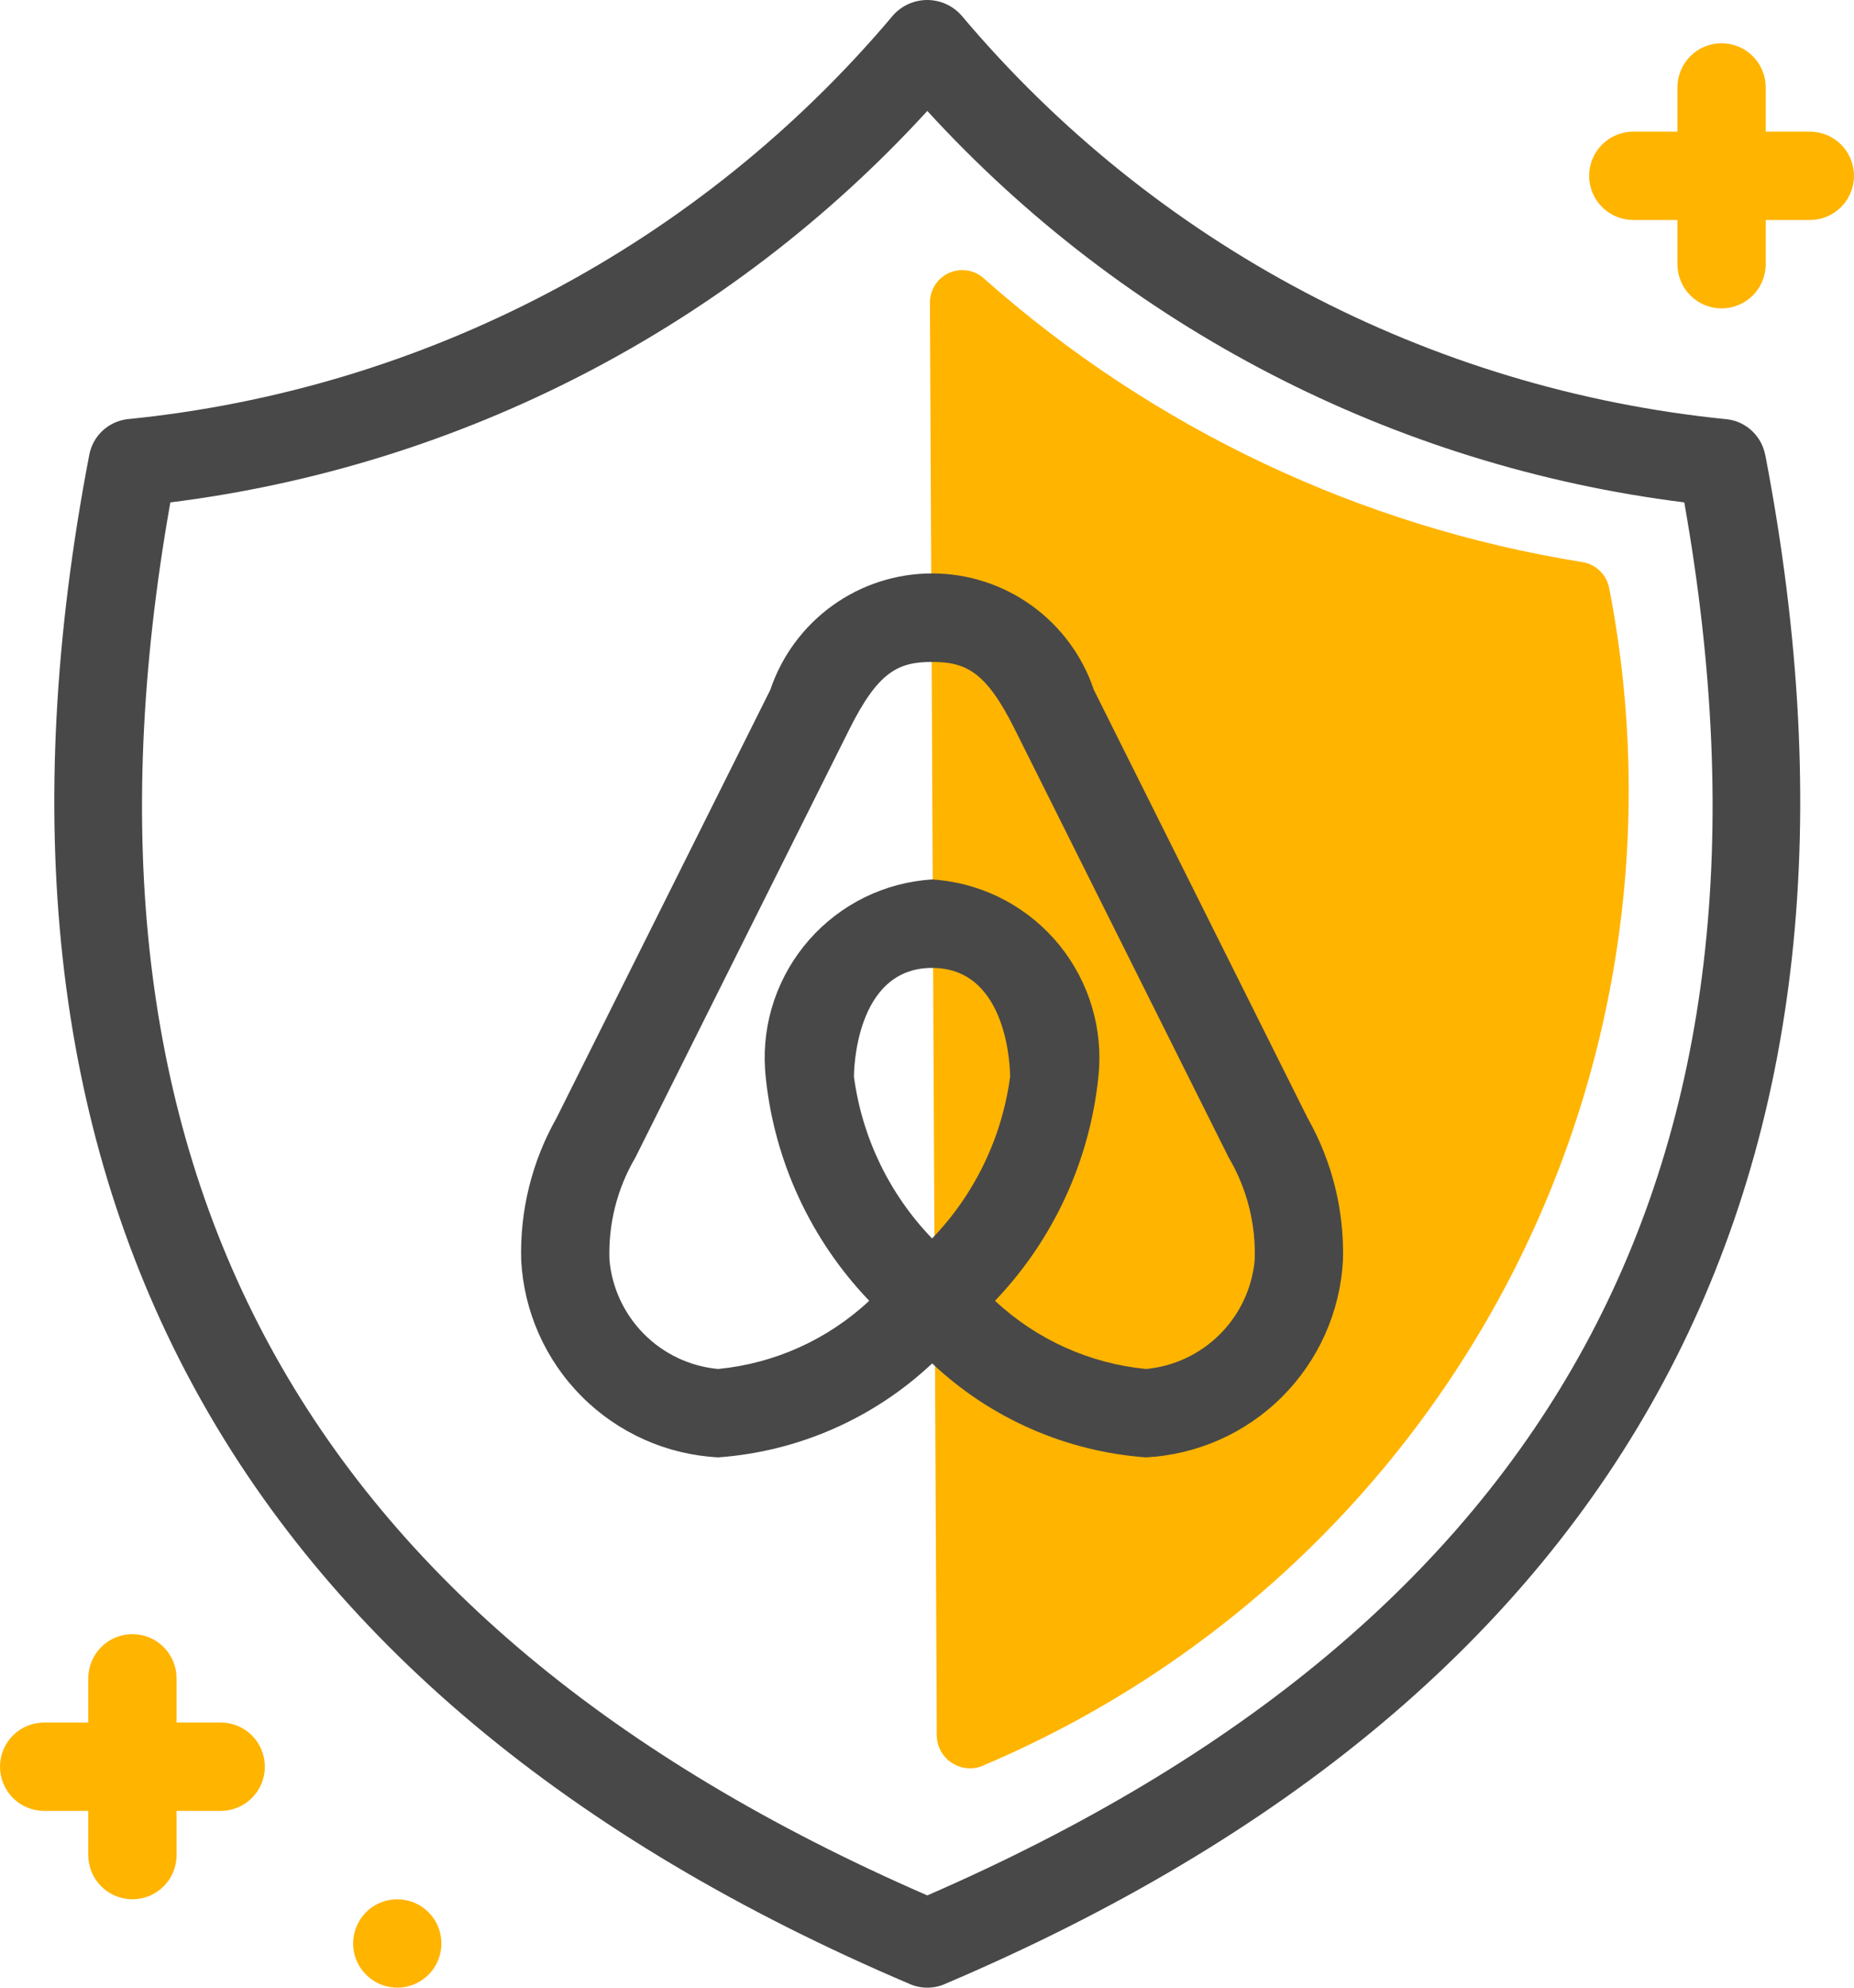 <svg width="42" height="45" viewBox="0 0 42 45" version="1.1" xmlns="http://www.w3.org/2000/svg" xmlns:xlink="http://www.w3.org/1999/xlink">
<title>svgexport-29 2</title>
<desc>Created using Figma</desc>
<g id="Canvas" transform="translate(-7137 -569)">
<g id="svgexport-29 2">
<g id="Vector">
<use xlink:href="#path0_fill" transform="translate(7137 569.979)" fill="#FFB400"/>
</g>
<g id="Vector">
<use xlink:href="#path1_fill" transform="translate(7138.23 569)" fill="#484848"/>
</g>
</g>
</g>
<defs>
<path id="path0_fill" d="M 6 39.018C 6 39.283 5.895 39.538 5.707 39.726C 5.52 39.913 5.265 40.019 5 40.019L 4 40.019L 4 41.019C 4 41.285 3.895 41.539 3.707 41.727C 3.52 41.914 3.265 42.02 3 42.02C 2.735 42.02 2.48 41.914 2.293 41.727C 2.105 41.539 2 41.285 2 41.019L 2 40.019L 1 40.019C 0.735 40.019 0.48 39.913 0.293 39.726C 0.105 39.538 0 39.283 0 39.018C 0 38.753 0.105 38.498 0.293 38.311C 0.48 38.123 0.735 38.018 1 38.018L 2 38.018L 2 37.017C 2 36.752 2.105 36.498 2.293 36.31C 2.48 36.122 2.735 36.017 3 36.017C 3.265 36.017 3.52 36.122 3.707 36.31C 3.895 36.498 4 36.752 4 37.017L 4 38.018L 5 38.018C 5.265 38.018 5.52 38.123 5.707 38.311C 5.895 38.498 6 38.753 6 39.018ZM 9 42.02C 8.802 42.02 8.609 42.078 8.444 42.188C 8.28 42.298 8.152 42.454 8.076 42.637C 8 42.82 7.981 43.021 8.019 43.215C 8.058 43.409 8.153 43.588 8.293 43.727C 8.433 43.867 8.611 43.963 8.805 44.001C 8.999 44.04 9.2 44.02 9.383 43.944C 9.565 43.869 9.722 43.74 9.831 43.576C 9.941 43.411 10 43.218 10 43.02C 10 42.755 9.895 42.5 9.707 42.313C 9.52 42.125 9.265 42.02 9 42.02ZM 41 2.001L 40 2.001L 40 1C 40 0.735 39.895 0.481 39.707 0.293C 39.52 0.105 39.265 8.88593e-16 39 2.22148e-16C 38.735 8.88593e-16 38.48 0.105 38.293 0.293C 38.105 0.481 38 0.735 38 1L 38 2.001L 37 2.001C 36.735 2.001 36.48 2.106 36.293 2.294C 36.105 2.482 36 2.736 36 3.001C 36 3.267 36.105 3.521 36.293 3.709C 36.48 3.896 36.735 4.002 37 4.002L 38 4.002L 38 5.002C 38 5.268 38.105 5.522 38.293 5.71C 38.48 5.897 38.735 6.003 39 6.003C 39.265 6.003 39.52 5.897 39.707 5.71C 39.895 5.522 40 5.268 40 5.002L 40 4.002L 41 4.002C 41.265 4.002 41.52 3.896 41.707 3.709C 41.895 3.521 42 3.267 42 3.001C 42 2.736 41.895 2.482 41.707 2.294C 41.52 2.106 41.265 2.001 41 2.001ZM 35.838 11.745C 30.817 10.939 26.128 8.721 22.318 5.351C 22.215 5.248 22.084 5.178 21.942 5.15C 21.8 5.122 21.652 5.137 21.518 5.193C 21.384 5.248 21.27 5.342 21.189 5.463C 21.109 5.584 21.066 5.726 21.066 5.871L 21.222 38.334C 21.228 38.46 21.265 38.583 21.33 38.691C 21.395 38.799 21.487 38.889 21.596 38.952C 21.705 39.016 21.828 39.051 21.954 39.054C 22.081 39.058 22.206 39.03 22.318 38.972C 27.366 36.824 31.523 33.008 34.097 28.162C 36.67 23.316 37.503 17.733 36.456 12.346C 36.429 12.193 36.355 12.053 36.243 11.945C 36.132 11.837 35.989 11.767 35.836 11.745L 35.838 11.745Z"/>
<path id="path1_fill" d="M 23.549 15.616C 23.291 14.849 22.798 14.182 22.141 13.709C 21.483 13.236 20.694 12.982 19.885 12.982C 19.075 12.982 18.286 13.236 17.629 13.709C 16.972 14.182 16.479 14.849 16.221 15.616L 11.377 25.311C 10.822 26.291 10.545 27.404 10.577 28.53C 10.638 29.695 11.128 30.795 11.952 31.619C 12.777 32.444 13.877 32.934 15.041 32.994C 16.852 32.864 18.564 32.112 19.887 30.867C 21.209 32.112 22.92 32.863 24.731 32.994C 25.894 32.933 26.994 32.444 27.817 31.62C 28.641 30.796 29.131 29.696 29.193 28.532C 29.225 27.406 28.948 26.293 28.393 25.313L 23.549 15.616ZM 18.115 24.374C 18.115 24.274 18.135 21.913 19.885 21.913C 21.635 21.913 21.653 24.274 21.653 24.374C 21.47 25.753 20.851 27.037 19.885 28.038C 18.919 27.038 18.299 25.755 18.115 24.376L 18.115 24.374ZM 24.731 30.993C 23.452 30.869 22.25 30.326 21.311 29.449C 22.634 28.065 23.458 26.279 23.653 24.374C 23.709 23.846 23.66 23.311 23.509 22.801C 23.358 22.291 23.108 21.817 22.774 21.403C 22.44 20.99 22.027 20.647 21.561 20.393C 21.094 20.139 20.581 19.98 20.053 19.924L 19.885 19.91C 19.354 19.944 18.836 20.081 18.358 20.315C 17.881 20.549 17.455 20.875 17.103 21.274C 16.752 21.673 16.482 22.137 16.31 22.64C 16.138 23.143 16.067 23.675 16.101 24.206L 16.115 24.374C 16.309 26.28 17.135 28.066 18.461 29.449C 17.521 30.327 16.317 30.87 15.037 30.993C 14.404 30.934 13.812 30.656 13.363 30.206C 12.914 29.757 12.636 29.165 12.577 28.532C 12.546 27.717 12.749 26.91 13.163 26.207L 18.011 16.511C 18.663 15.206 19.115 14.986 19.885 14.986C 20.655 14.986 21.109 15.206 21.759 16.511L 26.605 26.207C 27.02 26.91 27.224 27.717 27.193 28.532C 27.134 29.165 26.855 29.758 26.405 30.207C 25.956 30.656 25.364 30.935 24.731 30.993ZM 38.757 10.294C 38.717 10.088 38.613 9.9 38.46 9.756C 38.307 9.612 38.113 9.52 37.905 9.493C 31.148 8.823 24.919 5.54 20.545 0.343C 20.448 0.235 20.329 0.149 20.196 0.09C 20.064 0.031 19.92 -4.77986e-08 19.775 -4.77986e-08C 19.63 -4.77986e-08 19.486 0.031 19.353 0.09C 19.221 0.149 19.102 0.235 19.005 0.343C 14.631 5.539 8.402 8.821 1.645 9.491C 1.437 9.519 1.242 9.611 1.089 9.755C 0.936 9.899 0.833 10.087 0.793 10.294C -2.359 26.687 3.897 38.337 19.387 44.92C 19.51 44.973 19.643 45 19.777 45C 19.911 45 20.044 44.973 20.167 44.92C 35.657 38.337 41.911 26.687 38.759 10.294L 38.757 10.294ZM 19.777 42.911C 5.579 36.736 -0.035 26.411 2.629 11.374C 9.215 10.55 15.293 7.409 19.777 2.512C 24.26 7.409 30.339 10.55 36.925 11.374C 39.589 26.409 33.975 36.734 19.777 42.911Z"/>
</defs>
</svg>
